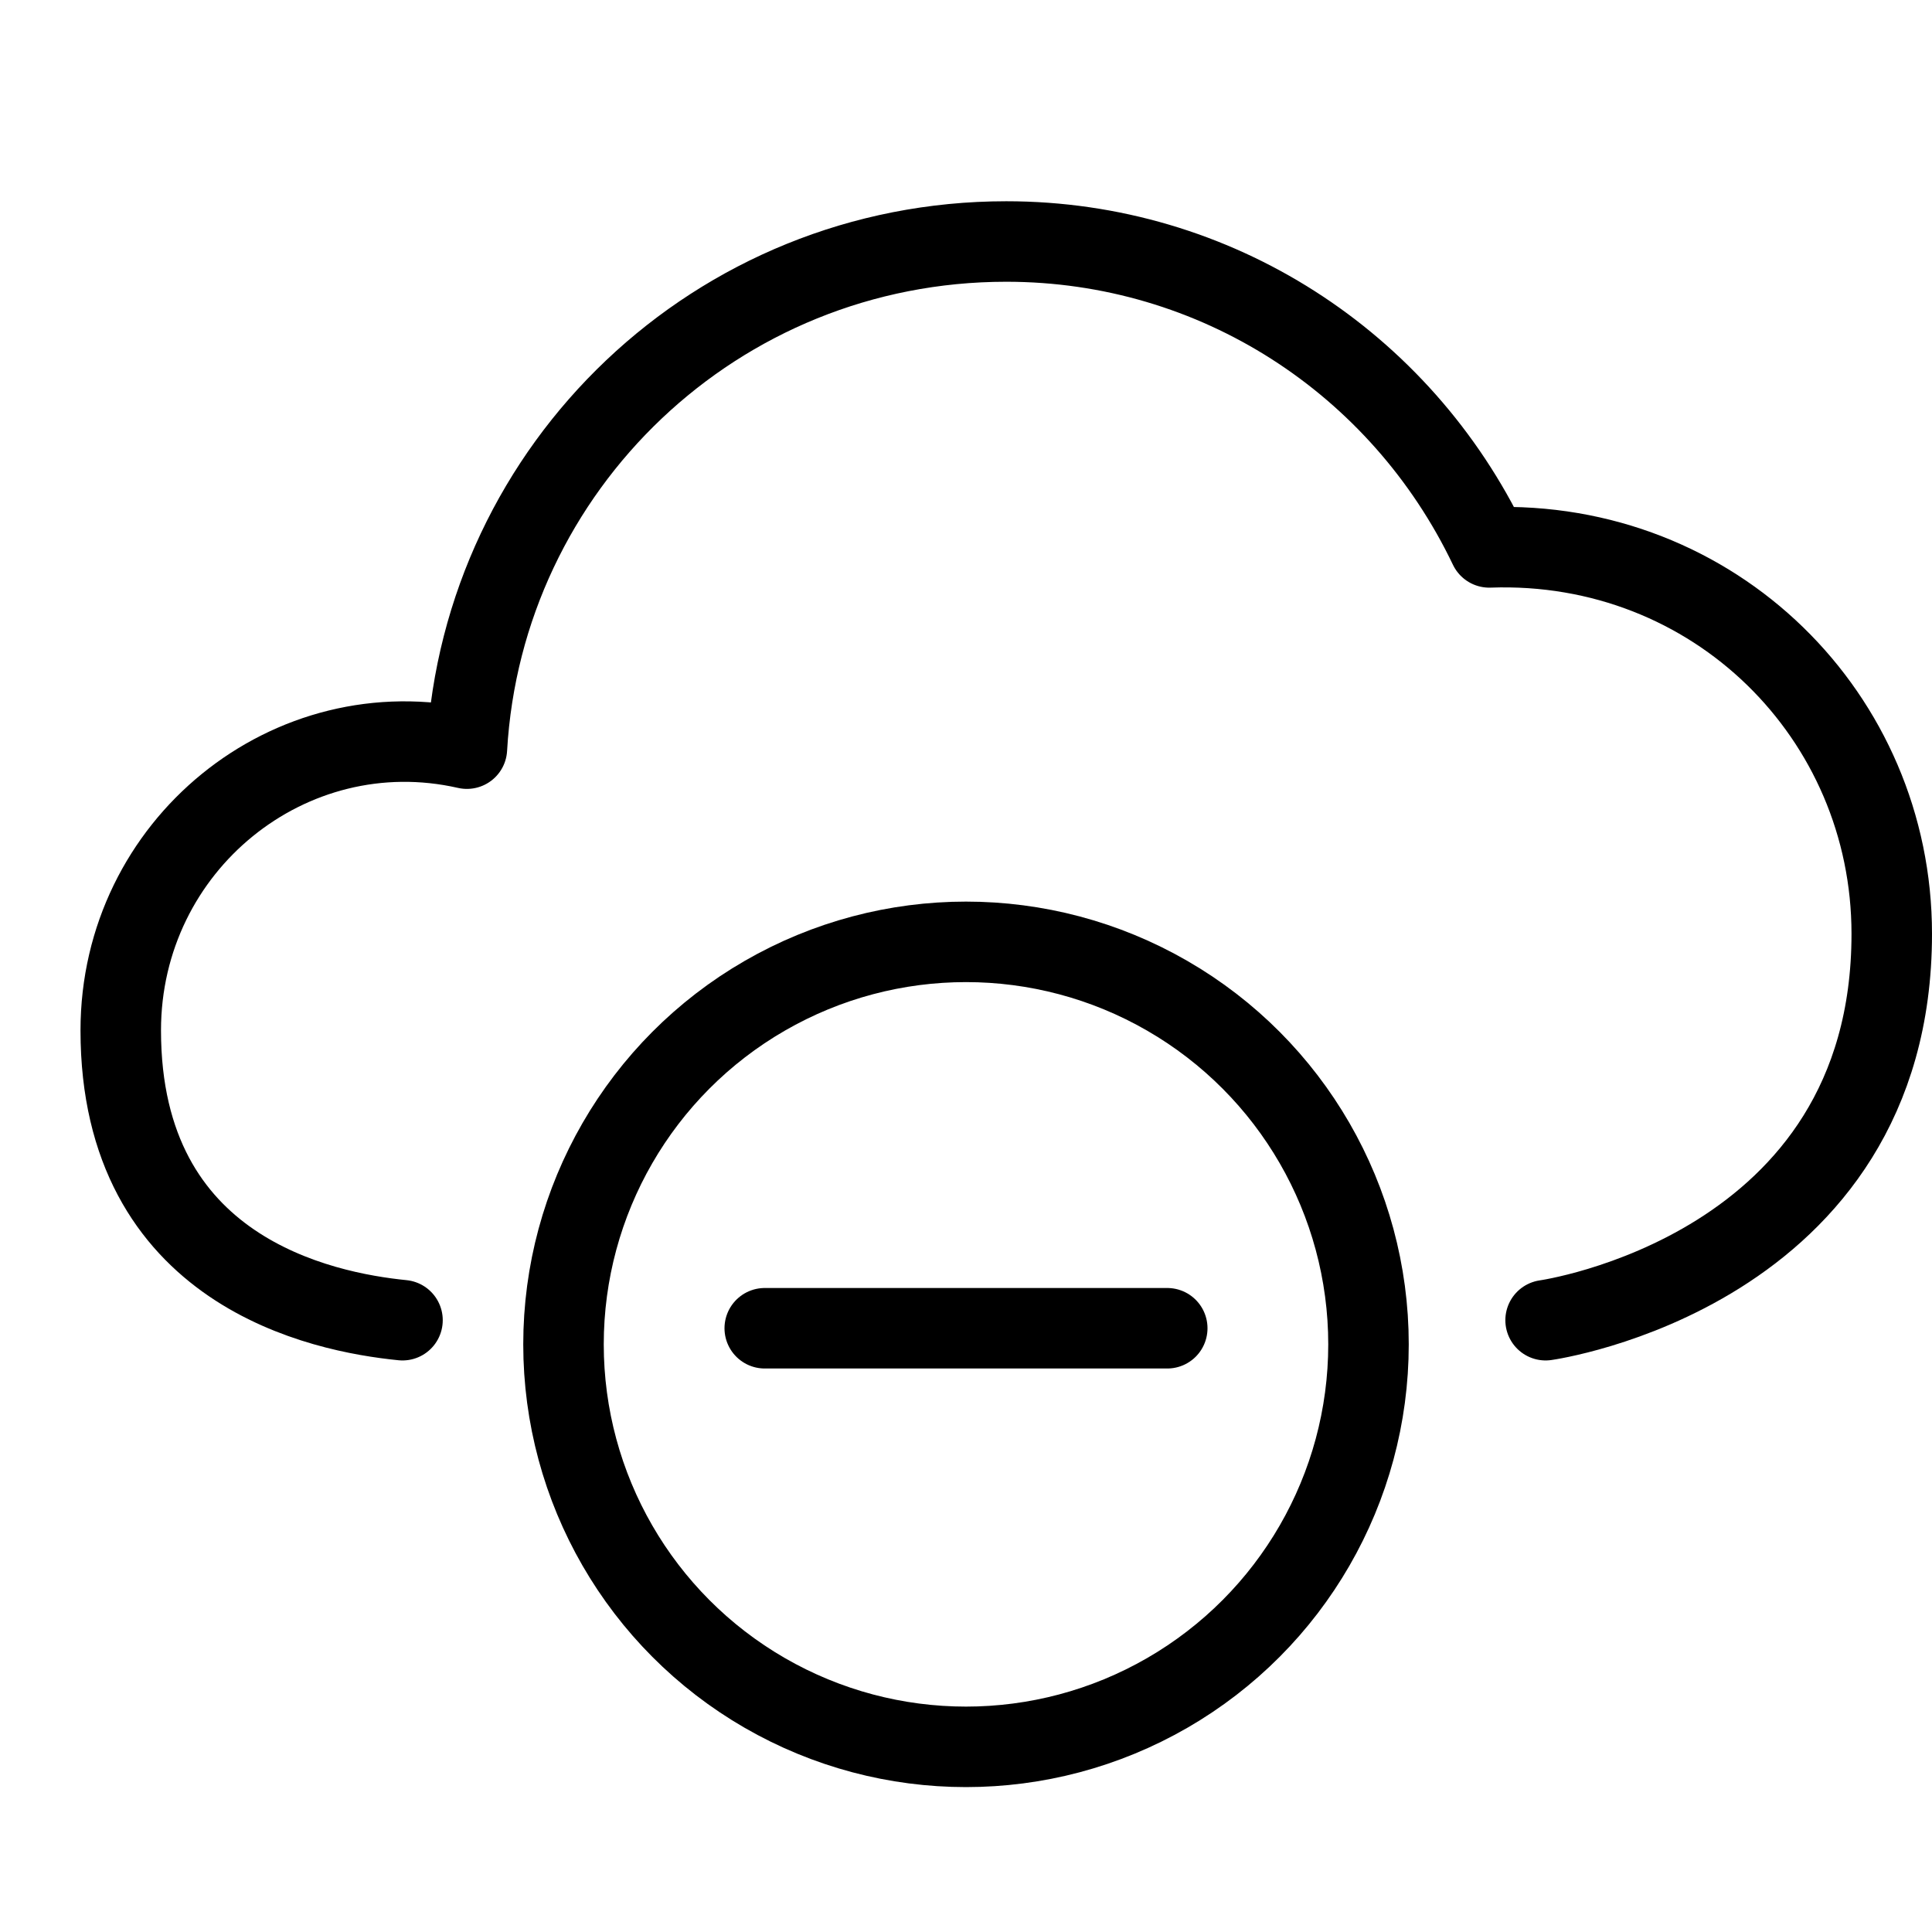 <?xml version="1.0" encoding="utf-8"?>
<!-- Generator: Adobe Illustrator 19.2.0, SVG Export Plug-In . SVG Version: 6.00 Build 0)  -->
<svg version="1.1" id="Layer_1" xmlns="http://www.w3.org/2000/svg" xmlns:xlink="http://www.w3.org/1999/xlink" x="0px" y="0px"
	 viewBox="0 0 24 24" style="enable-background:new 0 0 24 24;" xml:space="preserve">
<style type="text/css">
	.st0{display:none;}
	.st1{display:inline;}
	.st2{fill:none;stroke:#000000;stroke-linecap:round;stroke-linejoin:round;stroke-miterlimit:10;}
</style>
<g id="Filled_Icons" class="st0">
	<g class="st1">
		<path d="M18.9,6.4c-1.2-2.3-3.7-3.8-6.4-3.8c-3.6,0-6.6,2.7-7.1,6.2c-0.1,0-0.2,0-0.3,0C2.8,8.8,1,10.7,1,12.9c0,3.5,3.1,4,4,4.1
			h0.5c0.1-3.5,3-6.3,6.5-6.3c3.5,0,6.4,2.8,6.5,6.3l0.7,0l0,0c0,0,4.7-0.7,4.7-5.3C24,8.9,21.7,6.5,18.9,6.4z"/>
		<path d="M12,11.7c-3,0-5.5,2.5-5.5,5.5c0,3,2.5,5.5,5.5,5.5c3,0,5.5-2.5,5.5-5.5C17.5,14.2,15,11.7,12,11.7z M14.5,17.5h-5
			C9.2,17.5,9,17.3,9,17c0-0.3,0.2-0.5,0.5-0.5h5c0.3,0,0.5,0.2,0.5,0.5C15,17.3,14.8,17.5,14.5,17.5z"/>
	</g>
</g>
<g id="Outline_Icons">
	<g>
		<path class="st2" d="M19.2,16.4c0,0,4.3-0.6,4.3-4.8c0-2.7-2.2-4.9-5-4.8c-1.1-2.3-3.4-3.8-6-3.8C8.9,3,6,5.8,5.8,9.3
			c-2.2-0.5-4.3,1.2-4.3,3.5c0,3,2.5,3.5,3.5,3.6"/>
		<circle class="st2" cx="12" cy="16.7" r="5"/>
		<line class="st2" x1="14.5" y1="16.5" x2="9.5" y2="16.5"/>
	</g>
</g>
</svg>
